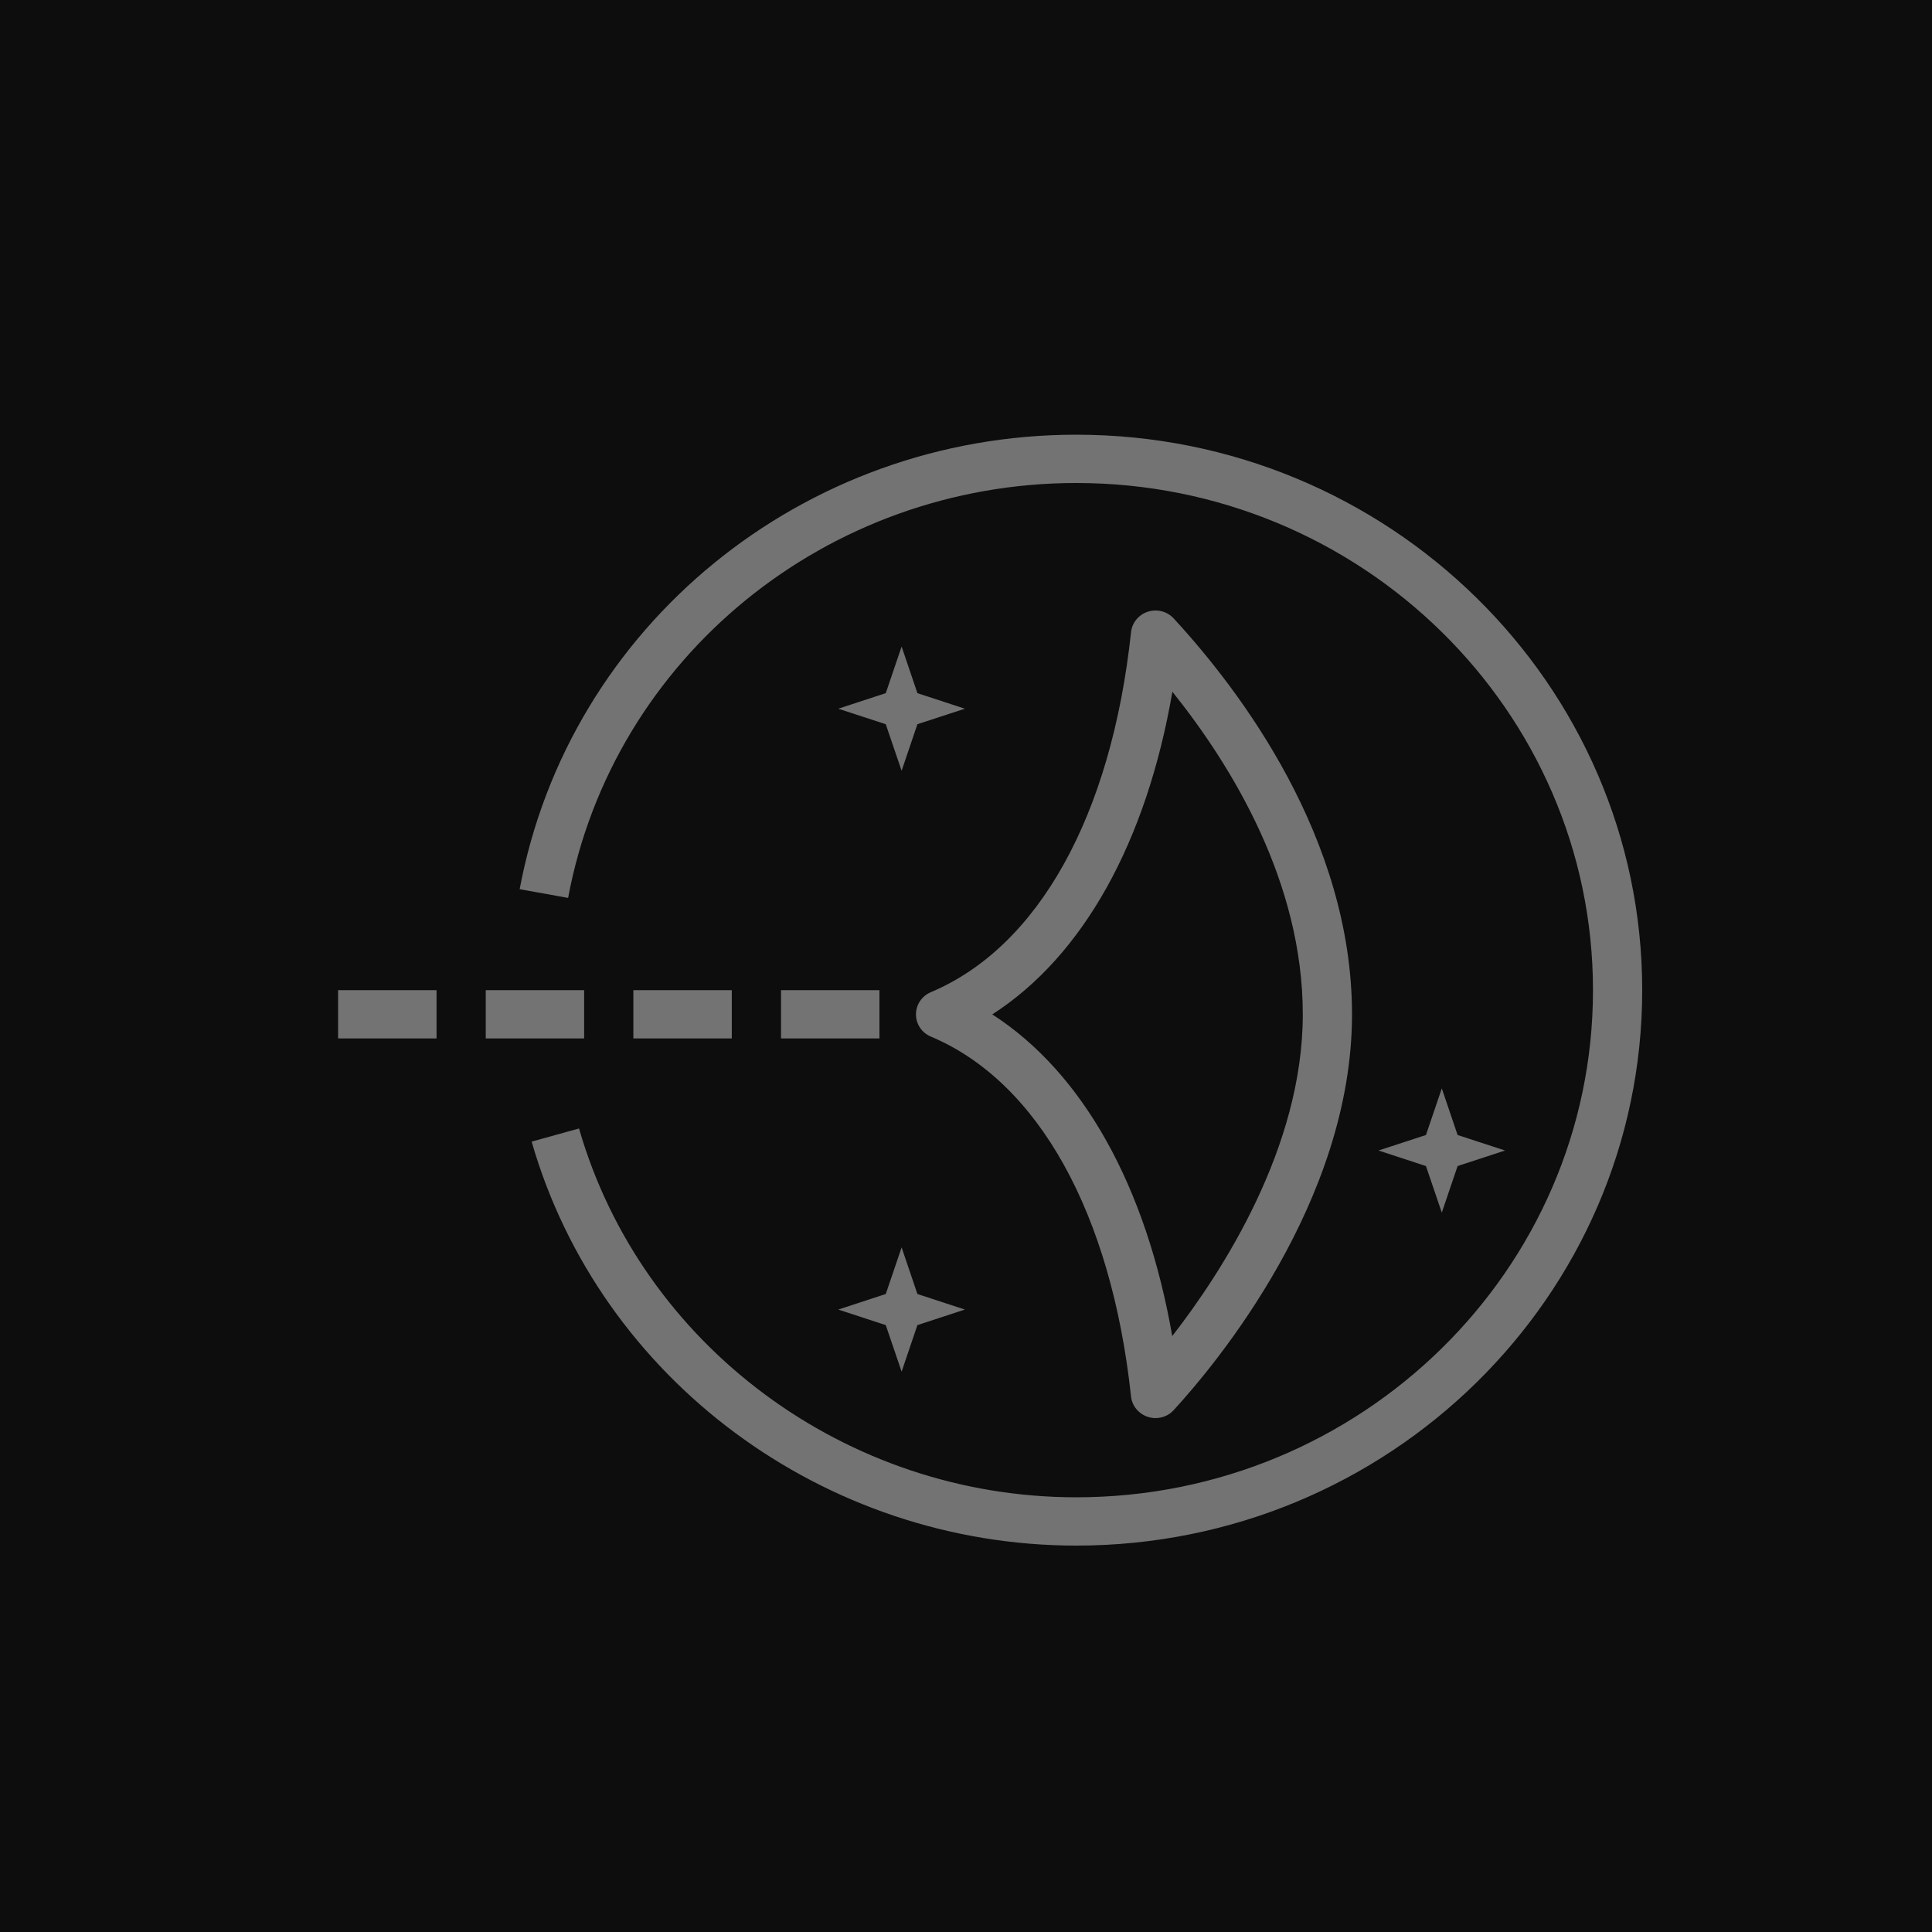 <?xml version="1.0" encoding="UTF-8"?>
<svg width="40px" height="40px" viewBox="0 0 40 40" version="1.1" xmlns="http://www.w3.org/2000/svg" xmlns:xlink="http://www.w3.org/1999/xlink">
    <title>Icon-Architecture/32/Arch_Amazon-Lightsail_32</title>
    <g id="Icon-Architecture/32/Arch_Amazon-Lightsail_32" stroke="none" stroke-width="1" fill="none" fill-rule="evenodd">
        <g id="Icon-Architecture-BG/32/Compute" fill="rgb(13,13,13)">
            <rect id="Rectangle" x="0" y="0" width="40" height="40"></rect>
        </g>
        <path d="M16.17,21.5 L18.208,21.5 L18.208,20.5 L16.17,20.5 L16.17,21.5 Z M13.113,21.5 L15.151,21.5 L15.151,20.5 L13.113,20.5 L13.113,21.5 Z M10.057,21.5 L12.094,21.5 L12.094,20.5 L10.057,20.5 L10.057,21.5 Z M7,21.5 L9.038,21.5 L9.038,20.5 L7,20.5 L7,21.5 Z M30.178,24.142 L31.161,23.82 L30.178,23.499 L29.851,22.534 L29.523,23.499 L28.541,23.82 L29.523,24.142 L29.851,25.106 L30.178,24.142 Z M18.667,25.826 L18.339,26.791 L17.356,27.113 L18.339,27.435 L18.667,28.399 L18.994,27.435 L19.977,27.113 L18.994,26.791 L18.667,25.826 Z M18.667,13.386 L18.339,14.351 L17.356,14.673 L18.339,14.994 L18.667,15.959 L18.994,14.994 L19.977,14.673 L18.994,14.351 L18.667,13.386 Z M20.544,21.002 C22.413,22.205 23.728,24.551 24.27,27.662 C25.312,26.321 26.973,23.753 26.973,21.002 C26.973,18.264 25.505,15.858 24.273,14.322 C23.735,17.442 22.419,19.796 20.544,21.002 L20.544,21.002 Z M19.272,21.461 C19.085,21.383 18.964,21.202 18.964,21.002 C18.964,20.802 19.085,20.621 19.272,20.542 C21.498,19.605 23.01,16.888 23.417,13.088 C23.438,12.892 23.575,12.726 23.765,12.665 C23.956,12.603 24.167,12.658 24.301,12.805 C25.68,14.301 27.992,17.355 27.992,21.002 C27.992,24.875 25.167,28.251 24.301,29.194 C24.205,29.302 24.066,29.36 23.923,29.36 C23.871,29.36 23.818,29.352 23.766,29.335 C23.576,29.274 23.438,29.109 23.417,28.913 C23.007,25.114 21.497,22.398 19.272,21.461 L19.272,21.461 Z M34,20.5 C34,26.841 28.744,32 22.283,32 C17.062,32 12.425,28.561 11.007,23.636 L11.988,23.364 C13.283,27.86 17.517,31 22.283,31 C28.182,31 32.981,26.29 32.981,20.5 C32.981,14.71 28.182,10 22.283,10 C17.118,10 12.693,13.613 11.762,18.59 L10.759,18.41 C11.78,12.958 16.626,9 22.283,9 C28.744,9 34,14.159 34,20.5 L34,20.5 Z" id="Amazon-Lightsail-Icon_32_Squid" fill="rgb(115,115,115)"></path>
    </g>
</svg>